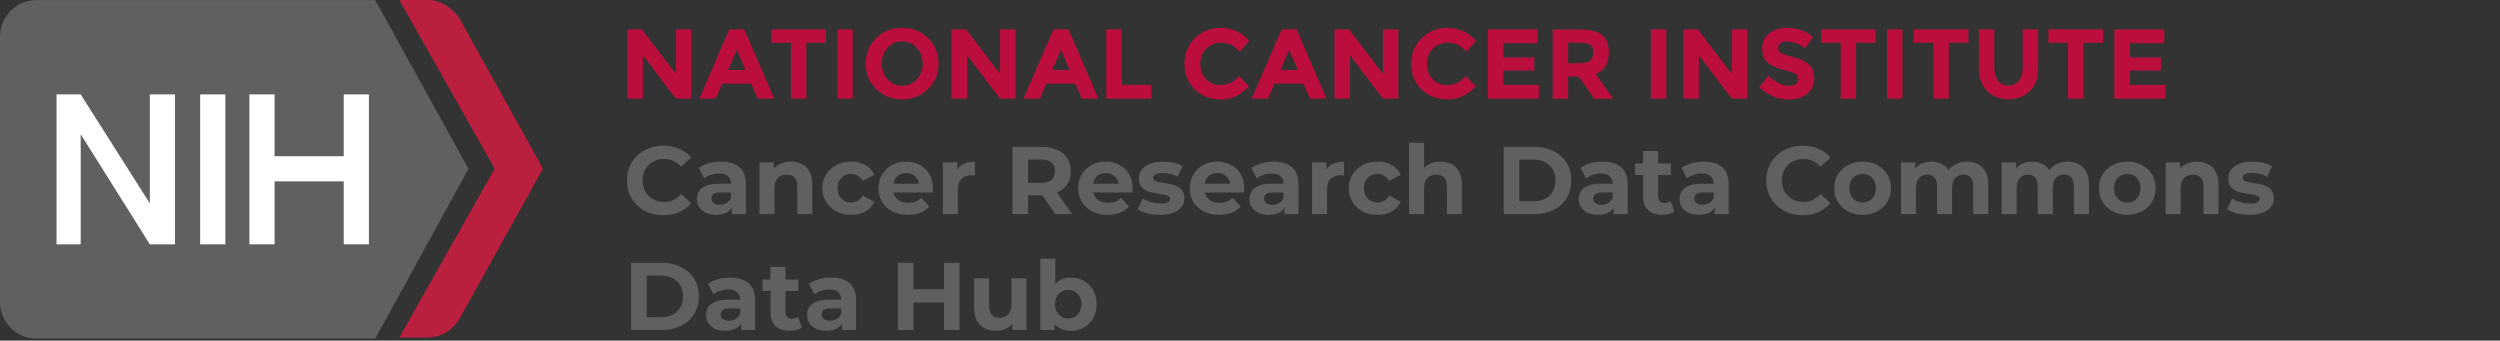 <svg width="345" height="47" viewBox="0 0 345 47" fill="none" xmlns="http://www.w3.org/2000/svg">
<rect x="0" y="0" width="345" height="47" fill="#333333" stroke="none"/>
<path d="M63.352 2.462C62.34 1.011 60.746 0 59.01 0H55.107L68.266 23.283L55.107 46.566H59.01C60.889 46.566 62.483 45.554 63.352 44.103L74.927 23.272L63.352 2.44V2.462Z" fill="#BA1F40"/>
<path d="M64.649 23.294L51.776 0.011H5.057C2.166 0.011 0 2.319 0 5.068V41.663C0 44.411 2.166 46.73 5.068 46.73H51.787L64.66 23.294H64.649Z" fill="#606061"/>
<path d="M31.099 13.027H27.625V33.715H31.099V13.027Z" fill="white"/>
<path d="M20.677 13.027V28.065L11.135 13.027H7.804V33.715H11.135V18.523L20.677 33.715H24.151V13.027H20.677Z" fill="white"/>
<path d="M47.434 13.027V21.557H37.892V13.027H34.418V33.715H37.892V25.031H47.434V33.715H50.907V13.027H47.434Z" fill="white"/>
<path d="M93.263 4.057H95.395V13.61H93.263L88.712 7.619V13.61H86.579V4.057H88.58L93.263 10.202V4.057Z" fill="#BB0E3D"/>
<path d="M104.553 13.61L103.662 11.543H99.661L98.77 13.61H96.506L100.639 4.057H102.706L106.839 13.61H104.575H104.553ZM101.672 6.893L100.474 9.664H102.871L101.683 6.893H101.672Z" fill="#BB0E3D"/>
<path d="M111.28 5.904V13.61H109.148V5.904H106.443V4.057H113.984V5.904H111.28Z" fill="#BB0E3D"/>
<path d="M115.545 4.057H117.678V13.61H115.545V4.057Z" fill="#BB0E3D"/>
<path d="M128.066 12.291C127.099 13.236 125.912 13.709 124.493 13.709C123.075 13.709 121.888 13.236 120.921 12.291C119.953 11.345 119.47 10.169 119.47 8.773C119.47 7.377 119.953 6.201 120.921 5.255C121.888 4.31 123.075 3.837 124.493 3.837C125.912 3.837 127.099 4.31 128.066 5.255C129.034 6.201 129.517 7.377 129.517 8.773C129.517 10.169 129.034 11.345 128.066 12.291ZM127.341 8.773C127.341 7.927 127.066 7.19 126.516 6.597C125.967 5.992 125.296 5.695 124.504 5.695C123.713 5.695 123.031 5.992 122.493 6.597C121.954 7.201 121.668 7.927 121.668 8.773C121.668 9.62 121.943 10.345 122.493 10.95C123.042 11.543 123.713 11.84 124.504 11.84C125.296 11.84 125.977 11.543 126.516 10.95C127.066 10.356 127.341 9.631 127.341 8.773Z" fill="#BB0E3D"/>
<path d="M138.003 4.057H140.136V13.61H138.003L133.452 7.619V13.61H131.32V4.057H133.321L138.003 10.202V4.057Z" fill="#BB0E3D"/>
<path d="M149.294 13.61L148.403 11.543H144.402L143.512 13.61H141.247L145.38 4.057H147.447L151.58 13.61H149.316H149.294ZM146.414 6.893L145.215 9.664H147.612L146.425 6.893H146.414Z" fill="#BB0E3D"/>
<path d="M152.668 13.61V4.057H154.801V11.708H158.879V13.61H152.668Z" fill="#BB0E3D"/>
<path d="M168.42 11.73C169.465 11.73 170.322 11.313 170.993 10.488L172.356 11.895C171.268 13.116 169.992 13.731 168.519 13.731C167.046 13.731 165.837 13.269 164.881 12.335C163.924 11.401 163.452 10.235 163.452 8.817C163.452 7.399 163.935 6.223 164.903 5.267C165.87 4.321 167.057 3.849 168.464 3.849C170.036 3.849 171.345 4.442 172.4 5.64L171.07 7.146C170.399 6.311 169.553 5.893 168.552 5.893C167.75 5.893 167.068 6.157 166.497 6.674C165.925 7.201 165.639 7.905 165.639 8.795C165.639 9.686 165.903 10.4 166.442 10.939C166.98 11.477 167.629 11.741 168.398 11.741L168.42 11.73Z" fill="#BB0E3D"/>
<path d="M180.777 13.61L179.886 11.543H175.885L174.995 13.61H172.73L176.863 4.057H178.93L183.063 13.61H180.799H180.777ZM177.897 6.893L176.698 9.664H179.095L177.908 6.893H177.897Z" fill="#BB0E3D"/>
<path d="M190.846 4.057H192.978V13.61H190.846L186.295 7.619V13.61H184.162V4.057H186.163L190.846 10.202V4.057Z" fill="#BB0E3D"/>
<path d="M199.706 11.73C200.75 11.73 201.608 11.313 202.278 10.488L203.642 11.895C202.553 13.116 201.278 13.731 199.805 13.731C198.332 13.731 197.123 13.269 196.166 12.335C195.21 11.401 194.737 10.235 194.737 8.817C194.737 7.399 195.221 6.223 196.188 5.267C197.156 4.321 198.343 3.849 199.75 3.849C201.322 3.849 202.63 4.442 203.685 5.64L202.355 7.146C201.685 6.311 200.838 5.893 199.838 5.893C199.036 5.893 198.354 6.157 197.782 6.674C197.211 7.201 196.925 7.905 196.925 8.795C196.925 9.686 197.189 10.4 197.727 10.939C198.266 11.477 198.915 11.741 199.684 11.741L199.706 11.73Z" fill="#BB0E3D"/>
<path d="M212.216 4.057V5.959H207.456V7.927H211.732V9.741H207.456V11.719H212.359V13.61H205.323V4.057H212.216Z" fill="#BB0E3D"/>
<path d="M222.022 7.234C222.022 8.762 221.417 9.752 220.208 10.202L222.627 13.621H219.999L217.878 10.576H216.405V13.621H214.272V4.068H217.9C219.384 4.068 220.45 4.321 221.077 4.816C221.703 5.31 222.022 6.124 222.022 7.234ZM219.45 8.366C219.713 8.125 219.845 7.751 219.845 7.234C219.845 6.718 219.713 6.366 219.439 6.179C219.164 5.992 218.691 5.893 217.999 5.893H216.405V8.718H217.966C218.691 8.718 219.186 8.597 219.461 8.366H219.45Z" fill="#BB0E3D"/>
<path d="M227.816 4.057H229.948V13.61H227.816V4.057Z" fill="#BB0E3D"/>
<path d="M238.983 4.057H241.116V13.61H238.983L234.432 7.619V13.61H232.3V4.057H234.301L238.983 10.202V4.057Z" fill="#BB0E3D"/>
<path d="M245.7 5.97C245.492 6.135 245.393 6.366 245.393 6.641C245.393 6.915 245.514 7.135 245.766 7.3C246.019 7.465 246.591 7.652 247.503 7.883C248.416 8.114 249.119 8.443 249.614 8.883C250.12 9.334 250.361 9.982 250.361 10.84C250.361 11.697 250.043 12.39 249.394 12.928C248.745 13.467 247.91 13.731 246.855 13.731C245.338 13.731 243.975 13.17 242.765 12.049L244.041 10.488C245.074 11.389 246.019 11.84 246.899 11.84C247.294 11.84 247.602 11.752 247.822 11.587C248.042 11.422 248.163 11.192 248.163 10.906C248.163 10.62 248.042 10.389 247.811 10.224C247.58 10.059 247.108 9.883 246.404 9.708C245.294 9.444 244.48 9.103 243.964 8.674C243.447 8.246 243.194 7.586 243.194 6.674C243.194 5.761 243.524 5.069 244.172 4.574C244.821 4.079 245.635 3.837 246.613 3.837C247.25 3.837 247.888 3.947 248.526 4.167C249.163 4.387 249.724 4.695 250.197 5.102L249.119 6.663C248.295 6.036 247.437 5.717 246.547 5.717C246.195 5.717 245.909 5.805 245.711 5.97H245.7Z" fill="#BB0E3D"/>
<path d="M256.143 5.904V13.61H254.011V5.904H251.306V4.057H258.847V5.904H256.143Z" fill="#BB0E3D"/>
<path d="M260.409 4.057H262.542V13.61H260.409V4.057Z" fill="#BB0E3D"/>
<path d="M268.939 5.904V13.61H266.807V5.904H264.103V4.057H271.644V5.904H268.939Z" fill="#BB0E3D"/>
<path d="M275.733 11.148C276.085 11.587 276.568 11.807 277.173 11.807C277.778 11.807 278.25 11.587 278.602 11.148C278.954 10.708 279.13 10.103 279.13 9.334V4.057H281.262V9.4C281.262 10.785 280.878 11.851 280.119 12.588C279.35 13.335 278.371 13.698 277.184 13.698C275.997 13.698 275.007 13.324 274.238 12.577C273.468 11.829 273.084 10.763 273.084 9.389V4.046H275.216V9.323C275.216 10.092 275.392 10.686 275.744 11.137L275.733 11.148Z" fill="#BB0E3D"/>
<path d="M287.517 5.904V13.61H285.384V5.904H282.68V4.057H290.221V5.904H287.517Z" fill="#BB0E3D"/>
<path d="M298.675 4.057V5.959H293.915V7.927H298.191V9.741H293.915V11.719H298.818V13.61H291.782V4.057H298.675Z" fill="#BB0E3D"/>
<path d="M91.538 29.699C90.823 29.699 90.156 29.584 89.538 29.355C88.928 29.116 88.398 28.781 87.948 28.348C87.497 27.915 87.144 27.407 86.888 26.824C86.64 26.241 86.517 25.601 86.517 24.903C86.517 24.205 86.64 23.564 86.888 22.982C87.144 22.398 87.497 21.891 87.948 21.458C88.407 21.025 88.942 20.694 89.551 20.464C90.16 20.226 90.827 20.106 91.552 20.106C92.356 20.106 93.08 20.248 93.725 20.53C94.378 20.804 94.926 21.21 95.368 21.749L93.99 23.021C93.672 22.659 93.318 22.39 92.93 22.213C92.541 22.027 92.117 21.935 91.658 21.935C91.225 21.935 90.827 22.005 90.465 22.147C90.103 22.288 89.79 22.491 89.525 22.756C89.26 23.021 89.052 23.335 88.902 23.697C88.76 24.059 88.69 24.461 88.69 24.903C88.69 25.344 88.76 25.746 88.902 26.108C89.052 26.471 89.26 26.784 89.525 27.049C89.79 27.314 90.103 27.517 90.465 27.659C90.827 27.8 91.225 27.871 91.658 27.871C92.117 27.871 92.541 27.782 92.93 27.606C93.318 27.42 93.672 27.142 93.99 26.771L95.368 28.043C94.926 28.582 94.378 28.993 93.725 29.275C93.08 29.558 92.351 29.699 91.538 29.699ZM101.005 29.54V28.149L100.873 27.844V25.353C100.873 24.912 100.736 24.567 100.462 24.32C100.197 24.072 99.786 23.949 99.23 23.949C98.85 23.949 98.475 24.011 98.103 24.134C97.741 24.249 97.432 24.408 97.176 24.611L96.434 23.167C96.823 22.893 97.291 22.681 97.838 22.531C98.386 22.381 98.943 22.306 99.508 22.306C100.594 22.306 101.438 22.562 102.039 23.074C102.639 23.587 102.94 24.386 102.94 25.473V29.54H101.005ZM98.832 29.646C98.276 29.646 97.799 29.553 97.401 29.368C97.004 29.174 96.699 28.913 96.487 28.586C96.275 28.259 96.169 27.893 96.169 27.486C96.169 27.062 96.27 26.692 96.474 26.373C96.686 26.055 97.017 25.808 97.468 25.631C97.918 25.446 98.505 25.353 99.23 25.353H101.124V26.559H99.455C98.969 26.559 98.633 26.639 98.448 26.797C98.271 26.956 98.183 27.155 98.183 27.394C98.183 27.659 98.284 27.871 98.488 28.03C98.7 28.18 98.987 28.255 99.349 28.255C99.694 28.255 100.003 28.175 100.276 28.017C100.55 27.849 100.749 27.606 100.873 27.288L101.191 28.242C101.041 28.701 100.767 29.05 100.369 29.288C99.972 29.527 99.459 29.646 98.832 29.646ZM109.143 22.306C109.709 22.306 110.212 22.421 110.654 22.65C111.104 22.871 111.458 23.216 111.714 23.684C111.97 24.143 112.098 24.735 112.098 25.459V29.54H110.031V25.777C110.031 25.203 109.903 24.779 109.647 24.505C109.399 24.231 109.046 24.095 108.587 24.095C108.26 24.095 107.964 24.165 107.699 24.306C107.443 24.439 107.24 24.647 107.089 24.929C106.948 25.212 106.877 25.574 106.877 26.016V29.54H104.81V22.412H106.785V24.386L106.414 23.79C106.67 23.313 107.036 22.946 107.513 22.69C107.99 22.434 108.534 22.306 109.143 22.306ZM117.468 29.646C116.7 29.646 116.015 29.492 115.415 29.183C114.814 28.864 114.341 28.427 113.997 27.871C113.661 27.314 113.493 26.683 113.493 25.976C113.493 25.261 113.661 24.629 113.997 24.081C114.341 23.525 114.814 23.092 115.415 22.783C116.015 22.465 116.7 22.306 117.468 22.306C118.219 22.306 118.873 22.465 119.429 22.783C119.986 23.092 120.397 23.538 120.662 24.121L119.058 24.982C118.873 24.647 118.639 24.399 118.356 24.24C118.082 24.081 117.782 24.002 117.455 24.002C117.102 24.002 116.784 24.081 116.501 24.24C116.218 24.399 115.993 24.625 115.825 24.916C115.666 25.207 115.587 25.561 115.587 25.976C115.587 26.391 115.666 26.744 115.825 27.036C115.993 27.328 116.218 27.553 116.501 27.712C116.784 27.871 117.102 27.95 117.455 27.95C117.782 27.95 118.082 27.875 118.356 27.725C118.639 27.566 118.873 27.314 119.058 26.97L120.662 27.844C120.397 28.418 119.986 28.864 119.429 29.183C118.873 29.492 118.219 29.646 117.468 29.646ZM125.299 29.646C124.486 29.646 123.771 29.487 123.152 29.169C122.543 28.851 122.07 28.418 121.735 27.871C121.399 27.314 121.231 26.683 121.231 25.976C121.231 25.261 121.395 24.629 121.721 24.081C122.057 23.525 122.512 23.092 123.086 22.783C123.66 22.465 124.31 22.306 125.034 22.306C125.732 22.306 126.359 22.456 126.915 22.756C127.481 23.048 127.927 23.472 128.254 24.028C128.58 24.576 128.744 25.234 128.744 26.003C128.744 26.082 128.739 26.175 128.731 26.281C128.722 26.378 128.713 26.471 128.704 26.559H122.914V25.353H127.618L126.823 25.711C126.823 25.34 126.748 25.018 126.597 24.744C126.447 24.47 126.24 24.258 125.975 24.108C125.71 23.949 125.4 23.869 125.047 23.869C124.694 23.869 124.38 23.949 124.106 24.108C123.841 24.258 123.634 24.474 123.484 24.757C123.333 25.031 123.258 25.358 123.258 25.738V26.055C123.258 26.444 123.342 26.789 123.51 27.089C123.687 27.381 123.93 27.606 124.239 27.765C124.557 27.915 124.928 27.99 125.352 27.99C125.732 27.99 126.063 27.933 126.346 27.818C126.637 27.703 126.902 27.531 127.141 27.301L128.24 28.494C127.914 28.864 127.503 29.152 127.008 29.355C126.513 29.549 125.944 29.646 125.299 29.646ZM130.12 29.54V22.412H132.094V24.426L131.816 23.843C132.028 23.339 132.368 22.959 132.836 22.703C133.304 22.438 133.874 22.306 134.546 22.306V24.214C134.457 24.205 134.378 24.201 134.307 24.201C134.236 24.192 134.161 24.187 134.082 24.187C133.516 24.187 133.057 24.351 132.704 24.677C132.359 24.995 132.187 25.495 132.187 26.175V29.54H130.12ZM139.725 29.54V20.265H143.739C144.57 20.265 145.285 20.402 145.886 20.676C146.486 20.941 146.95 21.325 147.277 21.829C147.604 22.332 147.767 22.933 147.767 23.631C147.767 24.32 147.604 24.916 147.277 25.419C146.95 25.914 146.486 26.294 145.886 26.559C145.285 26.824 144.57 26.956 143.739 26.956H140.917L141.871 26.016V29.54H139.725ZM145.621 29.54L143.302 26.175H145.594L147.94 29.54H145.621ZM141.871 26.254L140.917 25.247H143.62C144.283 25.247 144.777 25.106 145.104 24.823C145.431 24.532 145.594 24.134 145.594 23.631C145.594 23.118 145.431 22.721 145.104 22.438C144.777 22.156 144.283 22.014 143.62 22.014H140.917L141.871 20.994V26.254ZM152.86 29.646C152.047 29.646 151.332 29.487 150.713 29.169C150.104 28.851 149.631 28.418 149.296 27.871C148.96 27.314 148.792 26.683 148.792 25.976C148.792 25.261 148.956 24.629 149.282 24.081C149.618 23.525 150.073 23.092 150.647 22.783C151.221 22.465 151.871 22.306 152.595 22.306C153.293 22.306 153.92 22.456 154.476 22.756C155.042 23.048 155.488 23.472 155.815 24.028C156.141 24.576 156.305 25.234 156.305 26.003C156.305 26.082 156.3 26.175 156.292 26.281C156.283 26.378 156.274 26.471 156.265 26.559H150.475V25.353H155.179L154.384 25.711C154.384 25.34 154.309 25.018 154.158 24.744C154.008 24.47 153.801 24.258 153.536 24.108C153.271 23.949 152.961 23.869 152.608 23.869C152.255 23.869 151.941 23.949 151.667 24.108C151.402 24.258 151.195 24.474 151.045 24.757C150.894 25.031 150.819 25.358 150.819 25.738V26.055C150.819 26.444 150.903 26.789 151.071 27.089C151.248 27.381 151.491 27.606 151.8 27.765C152.118 27.915 152.489 27.99 152.913 27.99C153.293 27.99 153.624 27.933 153.907 27.818C154.198 27.703 154.463 27.531 154.702 27.301L155.801 28.494C155.475 28.864 155.064 29.152 154.569 29.355C154.074 29.549 153.505 29.646 152.86 29.646ZM160.079 29.646C159.47 29.646 158.882 29.576 158.317 29.434C157.761 29.284 157.319 29.099 156.992 28.878L157.681 27.394C158.008 27.597 158.392 27.765 158.834 27.897C159.284 28.021 159.726 28.083 160.159 28.083C160.636 28.083 160.971 28.025 161.166 27.91C161.369 27.796 161.471 27.637 161.471 27.433C161.471 27.266 161.391 27.142 161.232 27.062C161.082 26.974 160.879 26.908 160.623 26.864C160.366 26.82 160.084 26.775 159.775 26.731C159.474 26.687 159.169 26.63 158.86 26.559C158.551 26.48 158.268 26.365 158.012 26.215C157.756 26.064 157.549 25.861 157.39 25.605C157.239 25.349 157.164 25.018 157.164 24.611C157.164 24.161 157.292 23.763 157.549 23.419C157.814 23.074 158.193 22.805 158.688 22.61C159.183 22.407 159.775 22.306 160.464 22.306C160.949 22.306 161.444 22.359 161.948 22.465C162.451 22.571 162.871 22.725 163.206 22.928L162.517 24.399C162.173 24.196 161.824 24.059 161.471 23.988C161.126 23.909 160.79 23.869 160.464 23.869C160.004 23.869 159.669 23.931 159.457 24.055C159.245 24.178 159.139 24.337 159.139 24.532C159.139 24.708 159.214 24.841 159.364 24.929C159.523 25.018 159.73 25.088 159.987 25.141C160.243 25.194 160.521 25.243 160.821 25.287C161.13 25.322 161.44 25.38 161.749 25.459C162.058 25.539 162.336 25.654 162.584 25.804C162.84 25.945 163.047 26.144 163.206 26.4C163.365 26.647 163.445 26.974 163.445 27.381C163.445 27.822 163.312 28.215 163.047 28.56C162.782 28.895 162.398 29.16 161.895 29.355C161.4 29.549 160.795 29.646 160.079 29.646ZM168.258 29.646C167.445 29.646 166.73 29.487 166.111 29.169C165.502 28.851 165.029 28.418 164.694 27.871C164.358 27.314 164.19 26.683 164.19 25.976C164.19 25.261 164.354 24.629 164.68 24.081C165.016 23.525 165.471 23.092 166.045 22.783C166.619 22.465 167.269 22.306 167.993 22.306C168.691 22.306 169.318 22.456 169.874 22.756C170.44 23.048 170.886 23.472 171.213 24.028C171.539 24.576 171.703 25.234 171.703 26.003C171.703 26.082 171.698 26.175 171.69 26.281C171.681 26.378 171.672 26.471 171.663 26.559H165.873V25.353H170.577L169.782 25.711C169.782 25.34 169.707 25.018 169.556 24.744C169.406 24.47 169.199 24.258 168.934 24.108C168.669 23.949 168.359 23.869 168.006 23.869C167.653 23.869 167.339 23.949 167.065 24.108C166.8 24.258 166.593 24.474 166.443 24.757C166.292 25.031 166.217 25.358 166.217 25.738V26.055C166.217 26.444 166.301 26.789 166.469 27.089C166.646 27.381 166.889 27.606 167.198 27.765C167.516 27.915 167.887 27.99 168.311 27.99C168.691 27.99 169.022 27.933 169.305 27.818C169.596 27.703 169.861 27.531 170.1 27.301L171.199 28.494C170.873 28.864 170.462 29.152 169.967 29.355C169.472 29.549 168.903 29.646 168.258 29.646ZM177.257 29.54V28.149L177.125 27.844V25.353C177.125 24.912 176.988 24.567 176.714 24.32C176.449 24.072 176.038 23.949 175.482 23.949C175.102 23.949 174.727 24.011 174.356 24.134C173.993 24.249 173.684 24.408 173.428 24.611L172.686 23.167C173.075 22.893 173.543 22.681 174.091 22.531C174.638 22.381 175.195 22.306 175.76 22.306C176.847 22.306 177.69 22.562 178.291 23.074C178.892 23.587 179.192 24.386 179.192 25.473V29.54H177.257ZM175.084 29.646C174.528 29.646 174.051 29.553 173.653 29.368C173.256 29.174 172.951 28.913 172.739 28.586C172.527 28.259 172.421 27.893 172.421 27.486C172.421 27.062 172.523 26.692 172.726 26.373C172.938 26.055 173.269 25.808 173.72 25.631C174.17 25.446 174.758 25.353 175.482 25.353H177.377V26.559H175.707C175.221 26.559 174.886 26.639 174.7 26.797C174.523 26.956 174.435 27.155 174.435 27.394C174.435 27.659 174.537 27.871 174.74 28.03C174.952 28.18 175.239 28.255 175.601 28.255C175.946 28.255 176.255 28.175 176.529 28.017C176.802 27.849 177.001 27.606 177.125 27.288L177.443 28.242C177.293 28.701 177.019 29.05 176.621 29.288C176.224 29.527 175.712 29.646 175.084 29.646ZM181.063 29.54V22.412H183.037V24.426L182.759 23.843C182.971 23.339 183.311 22.959 183.779 22.703C184.247 22.438 184.817 22.306 185.488 22.306V24.214C185.4 24.205 185.32 24.201 185.25 24.201C185.179 24.192 185.104 24.187 185.024 24.187C184.459 24.187 184 24.351 183.646 24.677C183.302 24.995 183.13 25.495 183.13 26.175V29.54H181.063ZM190.11 29.646C189.342 29.646 188.657 29.492 188.057 29.183C187.456 28.864 186.983 28.427 186.639 27.871C186.303 27.314 186.135 26.683 186.135 25.976C186.135 25.261 186.303 24.629 186.639 24.081C186.983 23.525 187.456 23.092 188.057 22.783C188.657 22.465 189.342 22.306 190.11 22.306C190.861 22.306 191.515 22.465 192.071 22.783C192.628 23.092 193.039 23.538 193.304 24.121L191.7 24.982C191.515 24.647 191.281 24.399 190.998 24.24C190.724 24.081 190.424 24.002 190.097 24.002C189.744 24.002 189.426 24.081 189.143 24.24C188.861 24.399 188.635 24.625 188.467 24.916C188.308 25.207 188.229 25.561 188.229 25.976C188.229 26.391 188.308 26.744 188.467 27.036C188.635 27.328 188.861 27.553 189.143 27.712C189.426 27.871 189.744 27.95 190.097 27.95C190.424 27.95 190.724 27.875 190.998 27.725C191.281 27.566 191.515 27.314 191.7 26.97L193.304 27.844C193.039 28.418 192.628 28.864 192.071 29.183C191.515 29.492 190.861 29.646 190.11 29.646ZM198.788 22.306C199.353 22.306 199.857 22.421 200.298 22.65C200.749 22.871 201.102 23.216 201.358 23.684C201.614 24.143 201.742 24.735 201.742 25.459V29.54H199.675V25.777C199.675 25.203 199.547 24.779 199.291 24.505C199.044 24.231 198.691 24.095 198.231 24.095C197.904 24.095 197.608 24.165 197.343 24.306C197.087 24.439 196.884 24.647 196.734 24.929C196.593 25.212 196.522 25.574 196.522 26.016V29.54H194.455V19.709H196.522V24.386L196.058 23.79C196.314 23.313 196.681 22.946 197.158 22.69C197.635 22.434 198.178 22.306 198.788 22.306ZM207.514 29.54V20.265H211.728C212.735 20.265 213.623 20.46 214.391 20.848C215.16 21.228 215.76 21.762 216.193 22.451C216.626 23.14 216.842 23.958 216.842 24.903C216.842 25.839 216.626 26.656 216.193 27.354C215.76 28.043 215.16 28.582 214.391 28.971C213.623 29.35 212.735 29.54 211.728 29.54H207.514ZM209.661 27.778H211.622C212.24 27.778 212.775 27.663 213.225 27.433C213.684 27.195 214.038 26.859 214.285 26.427C214.541 25.994 214.669 25.486 214.669 24.903C214.669 24.311 214.541 23.803 214.285 23.379C214.038 22.946 213.684 22.615 213.225 22.385C212.775 22.147 212.24 22.027 211.622 22.027H209.661V27.778ZM222.688 29.54V28.149L222.555 27.844V25.353C222.555 24.912 222.418 24.567 222.145 24.32C221.88 24.072 221.469 23.949 220.912 23.949C220.532 23.949 220.157 24.011 219.786 24.134C219.424 24.249 219.115 24.408 218.859 24.611L218.117 23.167C218.505 22.893 218.973 22.681 219.521 22.531C220.069 22.381 220.625 22.306 221.191 22.306C222.277 22.306 223.121 22.562 223.721 23.074C224.322 23.587 224.622 24.386 224.622 25.473V29.54H222.688ZM220.515 29.646C219.958 29.646 219.481 29.553 219.084 29.368C218.686 29.174 218.382 28.913 218.17 28.586C217.958 28.259 217.852 27.893 217.852 27.486C217.852 27.062 217.953 26.692 218.156 26.373C218.368 26.055 218.7 25.808 219.15 25.631C219.601 25.446 220.188 25.353 220.912 25.353H222.807V26.559H221.138C220.652 26.559 220.316 26.639 220.131 26.797C219.954 26.956 219.866 27.155 219.866 27.394C219.866 27.659 219.967 27.871 220.17 28.03C220.382 28.18 220.669 28.255 221.032 28.255C221.376 28.255 221.685 28.175 221.959 28.017C222.233 27.849 222.432 27.606 222.555 27.288L222.873 28.242C222.723 28.701 222.449 29.05 222.052 29.288C221.654 29.527 221.142 29.646 220.515 29.646ZM229.408 29.646C228.569 29.646 227.915 29.434 227.447 29.01C226.979 28.577 226.745 27.937 226.745 27.089V20.835H228.812V27.062C228.812 27.363 228.891 27.597 229.05 27.765C229.209 27.924 229.426 28.003 229.7 28.003C230.026 28.003 230.305 27.915 230.534 27.738L231.091 29.196C230.879 29.346 230.623 29.461 230.322 29.54C230.031 29.611 229.726 29.646 229.408 29.646ZM225.645 24.161V22.571H230.587V24.161H225.645ZM236.624 29.54V28.149L236.491 27.844V25.353C236.491 24.912 236.354 24.567 236.08 24.32C235.815 24.072 235.405 23.949 234.848 23.949C234.468 23.949 234.093 24.011 233.722 24.134C233.36 24.249 233.051 24.408 232.794 24.611L232.052 23.167C232.441 22.893 232.909 22.681 233.457 22.531C234.005 22.381 234.561 22.306 235.126 22.306C236.213 22.306 237.056 22.562 237.657 23.074C238.258 23.587 238.558 24.386 238.558 25.473V29.54H236.624ZM234.451 29.646C233.894 29.646 233.417 29.553 233.02 29.368C232.622 29.174 232.317 28.913 232.105 28.586C231.893 28.259 231.787 27.893 231.787 27.486C231.787 27.062 231.889 26.692 232.092 26.373C232.304 26.055 232.635 25.808 233.086 25.631C233.536 25.446 234.124 25.353 234.848 25.353H236.743V26.559H235.073C234.588 26.559 234.252 26.639 234.066 26.797C233.89 26.956 233.801 27.155 233.801 27.394C233.801 27.659 233.903 27.871 234.106 28.03C234.318 28.18 234.605 28.255 234.967 28.255C235.312 28.255 235.621 28.175 235.895 28.017C236.169 27.849 236.367 27.606 236.491 27.288L236.809 28.242C236.659 28.701 236.385 29.05 235.988 29.288C235.59 29.527 235.078 29.646 234.451 29.646ZM248.766 29.699C248.05 29.699 247.383 29.584 246.765 29.355C246.156 29.116 245.626 28.781 245.175 28.348C244.725 27.915 244.371 27.407 244.115 26.824C243.868 26.241 243.744 25.601 243.744 24.903C243.744 24.205 243.868 23.564 244.115 22.982C244.371 22.398 244.725 21.891 245.175 21.458C245.634 21.025 246.169 20.694 246.778 20.464C247.388 20.226 248.055 20.106 248.779 20.106C249.583 20.106 250.307 20.248 250.952 20.53C251.606 20.804 252.153 21.21 252.595 21.749L251.217 23.021C250.899 22.659 250.546 22.39 250.157 22.213C249.768 22.027 249.344 21.935 248.885 21.935C248.452 21.935 248.055 22.005 247.693 22.147C247.33 22.288 247.017 22.491 246.752 22.756C246.487 23.021 246.279 23.335 246.129 23.697C245.988 24.059 245.917 24.461 245.917 24.903C245.917 25.344 245.988 25.746 246.129 26.108C246.279 26.471 246.487 26.784 246.752 27.049C247.017 27.314 247.33 27.517 247.693 27.659C248.055 27.8 248.452 27.871 248.885 27.871C249.344 27.871 249.768 27.782 250.157 27.606C250.546 27.42 250.899 27.142 251.217 26.771L252.595 28.043C252.153 28.582 251.606 28.993 250.952 29.275C250.307 29.558 249.578 29.699 248.766 29.699ZM257.045 29.646C256.285 29.646 255.61 29.487 255.018 29.169C254.435 28.851 253.971 28.418 253.626 27.871C253.291 27.314 253.123 26.683 253.123 25.976C253.123 25.261 253.291 24.629 253.626 24.081C253.971 23.525 254.435 23.092 255.018 22.783C255.61 22.465 256.285 22.306 257.045 22.306C257.796 22.306 258.467 22.465 259.059 22.783C259.651 23.092 260.115 23.52 260.45 24.068C260.786 24.616 260.954 25.252 260.954 25.976C260.954 26.683 260.786 27.314 260.45 27.871C260.115 28.418 259.651 28.851 259.059 29.169C258.467 29.487 257.796 29.646 257.045 29.646ZM257.045 27.95C257.389 27.95 257.699 27.871 257.972 27.712C258.246 27.553 258.463 27.328 258.622 27.036C258.781 26.736 258.86 26.382 258.86 25.976C258.86 25.561 258.781 25.207 258.622 24.916C258.463 24.625 258.246 24.399 257.972 24.24C257.699 24.081 257.389 24.002 257.045 24.002C256.7 24.002 256.391 24.081 256.117 24.24C255.844 24.399 255.623 24.625 255.455 24.916C255.296 25.207 255.216 25.561 255.216 25.976C255.216 26.382 255.296 26.736 255.455 27.036C255.623 27.328 255.844 27.553 256.117 27.712C256.391 27.871 256.7 27.95 257.045 27.95ZM271.465 22.306C272.03 22.306 272.529 22.421 272.962 22.65C273.404 22.871 273.748 23.216 273.995 23.684C274.252 24.143 274.38 24.735 274.38 25.459V29.54H272.313V25.777C272.313 25.203 272.193 24.779 271.955 24.505C271.716 24.231 271.381 24.095 270.948 24.095C270.648 24.095 270.378 24.165 270.14 24.306C269.901 24.439 269.716 24.642 269.583 24.916C269.451 25.19 269.384 25.539 269.384 25.963V29.54H267.317V25.777C267.317 25.203 267.198 24.779 266.96 24.505C266.73 24.231 266.399 24.095 265.966 24.095C265.666 24.095 265.396 24.165 265.158 24.306C264.919 24.439 264.734 24.642 264.601 24.916C264.469 25.19 264.402 25.539 264.402 25.963V29.54H262.335V22.412H264.31V24.36L263.939 23.79C264.186 23.304 264.535 22.937 264.985 22.69C265.445 22.434 265.966 22.306 266.549 22.306C267.203 22.306 267.772 22.474 268.258 22.809C268.753 23.136 269.08 23.64 269.239 24.32L268.51 24.121C268.748 23.564 269.128 23.123 269.649 22.796C270.179 22.469 270.784 22.306 271.465 22.306ZM285.362 22.306C285.927 22.306 286.426 22.421 286.859 22.65C287.3 22.871 287.645 23.216 287.892 23.684C288.148 24.143 288.277 24.735 288.277 25.459V29.54H286.21V25.777C286.21 25.203 286.09 24.779 285.852 24.505C285.613 24.231 285.278 24.095 284.845 24.095C284.544 24.095 284.275 24.165 284.037 24.306C283.798 24.439 283.613 24.642 283.48 24.916C283.348 25.19 283.281 25.539 283.281 25.963V29.54H281.214V25.777C281.214 25.203 281.095 24.779 280.857 24.505C280.627 24.231 280.296 24.095 279.863 24.095C279.562 24.095 279.293 24.165 279.055 24.306C278.816 24.439 278.631 24.642 278.498 24.916C278.366 25.19 278.299 25.539 278.299 25.963V29.54H276.232V22.412H278.207V24.36L277.836 23.79C278.083 23.304 278.432 22.937 278.882 22.69C279.342 22.434 279.863 22.306 280.446 22.306C281.099 22.306 281.669 22.474 282.155 22.809C282.65 23.136 282.977 23.64 283.136 24.32L282.407 24.121C282.645 23.564 283.025 23.123 283.546 22.796C284.076 22.469 284.681 22.306 285.362 22.306ZM293.573 29.646C292.813 29.646 292.138 29.487 291.546 29.169C290.963 28.851 290.499 28.418 290.155 27.871C289.819 27.314 289.651 26.683 289.651 25.976C289.651 25.261 289.819 24.629 290.155 24.081C290.499 23.525 290.963 23.092 291.546 22.783C292.138 22.465 292.813 22.306 293.573 22.306C294.324 22.306 294.995 22.465 295.587 22.783C296.179 23.092 296.643 23.52 296.978 24.068C297.314 24.616 297.482 25.252 297.482 25.976C297.482 26.683 297.314 27.314 296.978 27.871C296.643 28.418 296.179 28.851 295.587 29.169C294.995 29.487 294.324 29.646 293.573 29.646ZM293.573 27.95C293.918 27.95 294.227 27.871 294.501 27.712C294.774 27.553 294.991 27.328 295.15 27.036C295.309 26.736 295.388 26.382 295.388 25.976C295.388 25.561 295.309 25.207 295.15 24.916C294.991 24.625 294.774 24.399 294.501 24.24C294.227 24.081 293.918 24.002 293.573 24.002C293.229 24.002 292.919 24.081 292.646 24.24C292.372 24.399 292.151 24.625 291.983 24.916C291.824 25.207 291.745 25.561 291.745 25.976C291.745 26.382 291.824 26.736 291.983 27.036C292.151 27.328 292.372 27.553 292.646 27.712C292.919 27.871 293.229 27.95 293.573 27.95ZM303.196 22.306C303.762 22.306 304.265 22.421 304.707 22.65C305.157 22.871 305.511 23.216 305.767 23.684C306.023 24.143 306.151 24.735 306.151 25.459V29.54H304.084V25.777C304.084 25.203 303.956 24.779 303.7 24.505C303.452 24.231 303.099 24.095 302.64 24.095C302.313 24.095 302.017 24.165 301.752 24.306C301.496 24.439 301.293 24.647 301.142 24.929C301.001 25.212 300.93 25.574 300.93 26.016V29.54H298.863V22.412H300.838V24.386L300.467 23.79C300.723 23.313 301.089 22.946 301.566 22.69C302.043 22.434 302.587 22.306 303.196 22.306ZM310.423 29.646C309.813 29.646 309.226 29.576 308.661 29.434C308.104 29.284 307.662 29.099 307.336 28.878L308.025 27.394C308.351 27.597 308.736 27.765 309.177 27.897C309.628 28.021 310.069 28.083 310.502 28.083C310.979 28.083 311.315 28.025 311.509 27.91C311.712 27.796 311.814 27.637 311.814 27.433C311.814 27.266 311.735 27.142 311.576 27.062C311.425 26.974 311.222 26.908 310.966 26.864C310.71 26.82 310.427 26.775 310.118 26.731C309.818 26.687 309.513 26.63 309.204 26.559C308.895 26.48 308.612 26.365 308.356 26.215C308.1 26.064 307.892 25.861 307.733 25.605C307.583 25.349 307.508 25.018 307.508 24.611C307.508 24.161 307.636 23.763 307.892 23.419C308.157 23.074 308.537 22.805 309.032 22.61C309.526 22.407 310.118 22.306 310.807 22.306C311.293 22.306 311.788 22.359 312.291 22.465C312.795 22.571 313.214 22.725 313.55 22.928L312.861 24.399C312.516 24.196 312.167 24.059 311.814 23.988C311.47 23.909 311.134 23.869 310.807 23.869C310.348 23.869 310.012 23.931 309.8 24.055C309.588 24.178 309.482 24.337 309.482 24.532C309.482 24.708 309.557 24.841 309.707 24.929C309.866 25.018 310.074 25.088 310.33 25.141C310.586 25.194 310.864 25.243 311.165 25.287C311.474 25.322 311.783 25.38 312.092 25.459C312.401 25.539 312.68 25.654 312.927 25.804C313.183 25.945 313.391 26.144 313.55 26.4C313.709 26.647 313.788 26.974 313.788 27.381C313.788 27.822 313.656 28.215 313.391 28.56C313.126 28.895 312.742 29.16 312.238 29.355C311.743 29.549 311.138 29.646 310.423 29.646ZM87.1 45.54V36.265H91.313C92.32 36.265 93.208 36.46 93.977 36.848C94.745 37.228 95.346 37.763 95.778 38.452C96.211 39.141 96.428 39.958 96.428 40.903C96.428 41.839 96.211 42.656 95.778 43.354C95.346 44.043 94.745 44.582 93.977 44.971C93.208 45.35 92.32 45.54 91.313 45.54H87.1ZM89.246 43.778H91.207C91.826 43.778 92.36 43.663 92.811 43.434C93.27 43.195 93.623 42.859 93.871 42.426C94.127 41.994 94.255 41.486 94.255 40.903C94.255 40.311 94.127 39.803 93.871 39.379C93.623 38.946 93.27 38.615 92.811 38.385C92.36 38.147 91.826 38.028 91.207 38.028H89.246V43.778ZM102.273 45.54V44.149L102.141 43.844V41.353C102.141 40.912 102.004 40.567 101.73 40.32C101.465 40.072 101.054 39.949 100.498 39.949C100.118 39.949 99.743 40.011 99.371 40.134C99.009 40.249 98.7 40.408 98.444 40.611L97.702 39.167C98.091 38.893 98.559 38.681 99.106 38.531C99.654 38.381 100.211 38.306 100.776 38.306C101.863 38.306 102.706 38.562 103.307 39.074C103.907 39.587 104.208 40.386 104.208 41.472V45.54H102.273ZM100.1 45.646C99.544 45.646 99.067 45.553 98.669 45.368C98.272 45.174 97.967 44.913 97.755 44.586C97.543 44.259 97.437 43.893 97.437 43.486C97.437 43.062 97.539 42.691 97.742 42.373C97.954 42.056 98.285 41.808 98.736 41.632C99.186 41.446 99.773 41.353 100.498 41.353H102.393V42.559H100.723C100.237 42.559 99.901 42.639 99.716 42.797C99.539 42.956 99.451 43.155 99.451 43.394C99.451 43.659 99.553 43.871 99.756 44.03C99.968 44.18 100.255 44.255 100.617 44.255C100.962 44.255 101.271 44.175 101.545 44.017C101.818 43.849 102.017 43.606 102.141 43.288L102.459 44.242C102.309 44.701 102.035 45.05 101.637 45.288C101.24 45.527 100.727 45.646 100.1 45.646ZM108.994 45.646C108.154 45.646 107.501 45.434 107.033 45.01C106.564 44.577 106.33 43.937 106.33 43.089V36.835H108.397V43.062C108.397 43.363 108.477 43.597 108.636 43.765C108.795 43.924 109.011 44.003 109.285 44.003C109.612 44.003 109.89 43.915 110.12 43.738L110.676 45.196C110.464 45.346 110.208 45.461 109.908 45.54C109.616 45.611 109.312 45.646 108.994 45.646ZM105.231 40.161V38.571H110.173V40.161H105.231ZM116.209 45.54V44.149L116.077 43.844V41.353C116.077 40.912 115.94 40.567 115.666 40.32C115.401 40.072 114.99 39.949 114.434 39.949C114.054 39.949 113.678 40.011 113.307 40.134C112.945 40.249 112.636 40.408 112.38 40.611L111.638 39.167C112.026 38.893 112.495 38.681 113.042 38.531C113.59 38.381 114.146 38.306 114.712 38.306C115.798 38.306 116.642 38.562 117.243 39.074C117.843 39.587 118.144 40.386 118.144 41.472V45.54H116.209ZM114.036 45.646C113.48 45.646 113.003 45.553 112.605 45.368C112.208 45.174 111.903 44.913 111.691 44.586C111.479 44.259 111.373 43.893 111.373 43.486C111.373 43.062 111.474 42.691 111.678 42.373C111.89 42.056 112.221 41.808 112.671 41.632C113.122 41.446 113.709 41.353 114.434 41.353H116.328V42.559H114.659C114.173 42.559 113.837 42.639 113.652 42.797C113.475 42.956 113.387 43.155 113.387 43.394C113.387 43.659 113.488 43.871 113.692 44.03C113.904 44.18 114.191 44.255 114.553 44.255C114.897 44.255 115.206 44.175 115.48 44.017C115.754 43.849 115.953 43.606 116.077 43.288L116.395 44.242C116.244 44.701 115.971 45.05 115.573 45.288C115.176 45.527 114.663 45.646 114.036 45.646ZM130.272 36.265H132.419V45.54H130.272V36.265ZM126.059 45.54H123.912V36.265H126.059V45.54ZM130.431 41.737H125.9V39.922H130.431V41.737ZM137.475 45.646C136.884 45.646 136.354 45.531 135.885 45.302C135.426 45.072 135.068 44.723 134.812 44.255C134.556 43.778 134.428 43.173 134.428 42.44V38.412H136.495V42.135C136.495 42.727 136.619 43.164 136.866 43.447C137.122 43.721 137.48 43.858 137.939 43.858C138.257 43.858 138.54 43.791 138.787 43.659C139.035 43.517 139.229 43.305 139.37 43.023C139.512 42.731 139.582 42.369 139.582 41.936V38.412H141.649V45.54H139.688V43.579L140.046 44.149C139.807 44.644 139.454 45.019 138.986 45.275C138.527 45.523 138.023 45.646 137.475 45.646ZM147.778 45.646C147.15 45.646 146.612 45.514 146.161 45.249C145.711 44.984 145.366 44.582 145.128 44.043C144.889 43.495 144.77 42.806 144.77 41.976C144.77 41.137 144.894 40.448 145.141 39.909C145.397 39.37 145.75 38.968 146.201 38.703C146.651 38.438 147.177 38.306 147.778 38.306C148.449 38.306 149.05 38.456 149.58 38.756C150.118 39.057 150.542 39.481 150.852 40.028C151.17 40.576 151.329 41.225 151.329 41.976C151.329 42.718 151.17 43.363 150.852 43.91C150.542 44.458 150.118 44.887 149.58 45.196C149.05 45.496 148.449 45.646 147.778 45.646ZM143.564 45.54V35.709H145.631V39.856L145.499 41.963L145.538 44.083V45.54H143.564ZM147.42 43.95C147.764 43.95 148.069 43.871 148.334 43.712C148.608 43.553 148.824 43.328 148.983 43.036C149.151 42.736 149.235 42.382 149.235 41.976C149.235 41.561 149.151 41.208 148.983 40.916C148.824 40.624 148.608 40.399 148.334 40.24C148.069 40.081 147.764 40.002 147.42 40.002C147.075 40.002 146.766 40.081 146.492 40.24C146.219 40.399 146.002 40.624 145.843 40.916C145.684 41.208 145.605 41.561 145.605 41.976C145.605 42.382 145.684 42.736 145.843 43.036C146.002 43.328 146.219 43.553 146.492 43.712C146.766 43.871 147.075 43.95 147.42 43.95Z" fill="#606061"/>
</svg>
